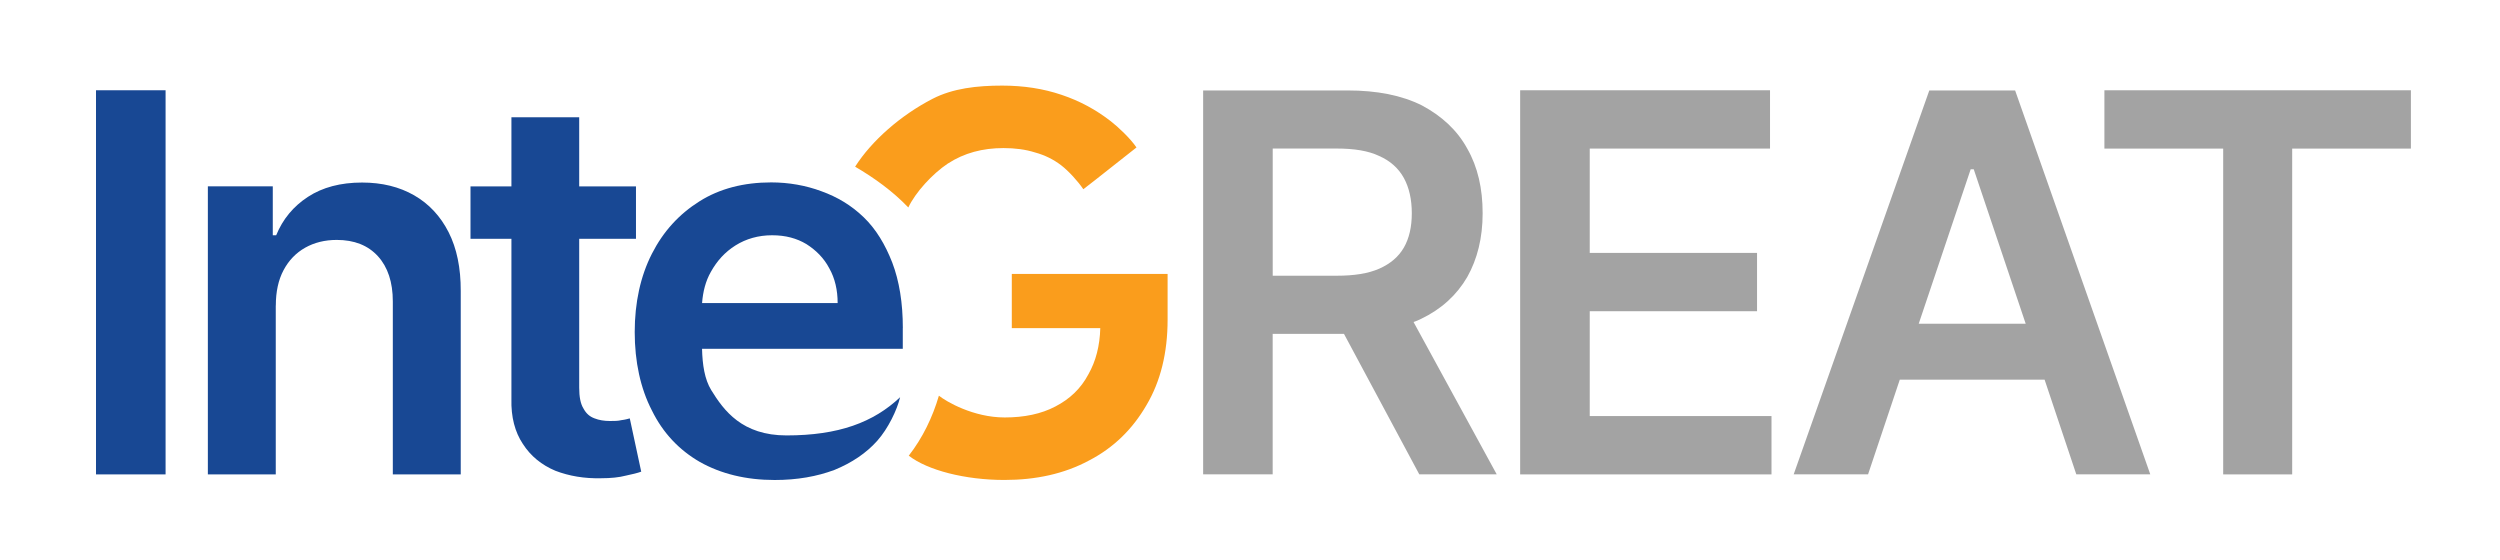 <svg width="125" height="28" viewBox="0 0 125 28" fill="none" xmlns="http://www.w3.org/2000/svg">
<g clip-path="url(#clip0_9617_7165)">
<path d="M70.678 16.099C70.809 16.056 70.92 16.011 71.051 15.945C72.064 15.461 72.835 14.756 73.361 13.854C73.868 12.952 74.132 11.894 74.132 10.662C74.132 9.43 73.89 8.352 73.361 7.427C72.855 6.503 72.084 5.799 71.094 5.27C70.081 4.764 68.849 4.522 67.375 4.522H60.157V23.715H63.634V16.694H67.199L70.963 23.715H74.835L70.676 16.099H70.678ZM63.636 7.427H66.828C67.707 7.427 68.413 7.538 68.962 7.8C69.511 8.042 69.93 8.417 70.194 8.901C70.459 9.385 70.59 9.979 70.59 10.662C70.59 11.345 70.459 11.917 70.194 12.378C69.93 12.839 69.511 13.192 68.962 13.434C68.413 13.676 67.707 13.786 66.848 13.786H63.636V7.427Z" fill="#A3A3A3"/>
<path d="M76.008 23.72V4.513H88.501V7.429H79.487V12.645H87.852V15.561H79.487V20.803H88.575V23.72H76.008Z" fill="#A3A3A3"/>
<path d="M100.756 4.522H96.465L89.685 23.715H93.404L94.989 18.984H102.23L103.814 23.715H107.513L100.756 4.522ZM95.936 16.187L98.534 8.463H98.687L101.285 16.187H95.936Z" fill="#A3A3A3"/>
<path d="M105.22 7.429V4.513H120.545V7.429H114.609V23.72H111.159V7.429H105.223H105.22Z" fill="#A3A3A3"/>
<path d="M8.279 4.513V23.72H4.8V4.513H8.279Z" fill="#184894"/>
<path d="M13.788 15.278V23.72H10.393V9.315H13.639V11.763H13.809C14.139 10.956 14.67 10.316 15.398 9.842C16.126 9.367 17.028 9.127 18.104 9.127C19.099 9.127 19.964 9.34 20.706 9.765C21.447 10.19 22.022 10.807 22.431 11.612C22.84 12.419 23.041 13.398 23.037 14.548V23.72H19.641V15.073C19.641 14.112 19.392 13.357 18.897 12.812C18.4 12.267 17.713 11.996 16.838 11.996C16.243 11.996 15.717 12.127 15.258 12.385C14.799 12.645 14.439 13.018 14.179 13.506C13.919 13.994 13.791 14.584 13.791 15.278H13.788Z" fill="#184894"/>
<path d="M32.064 23.582C31.887 23.647 31.623 23.713 31.293 23.781C30.963 23.869 30.544 23.912 30.061 23.912C29.224 23.934 28.453 23.801 27.771 23.539C27.088 23.252 26.539 22.813 26.143 22.196C25.747 21.602 25.548 20.853 25.571 19.951V11.939H23.525V9.319H25.571V5.863H28.96V9.319H31.799V11.939H28.96V19.379C28.96 19.84 29.025 20.193 29.179 20.435C29.31 20.677 29.486 20.831 29.728 20.919C29.948 21.007 30.212 21.05 30.499 21.05C30.718 21.05 30.895 21.05 31.071 21.007C31.27 20.984 31.401 20.941 31.489 20.919L32.061 23.582H32.064Z" fill="#184894"/>
<path d="M50.59 13.7V16.406H55.014C54.991 17.286 54.794 18.057 54.419 18.717C54.046 19.422 53.495 19.949 52.769 20.324C52.063 20.697 51.207 20.873 50.237 20.873C48.668 20.873 47.316 20.08 46.945 19.784C46.631 20.862 46.127 21.902 45.438 22.784C46.373 23.512 48.254 23.998 50.217 23.998C51.801 23.998 53.21 23.69 54.442 23.03C55.674 22.393 56.621 21.468 57.324 20.256C58.029 19.067 58.38 17.636 58.38 15.986V13.696H50.59V13.7ZM47.398 8.175C48.211 7.646 49.136 7.404 50.171 7.404C50.743 7.404 51.272 7.47 51.756 7.624C52.24 7.755 52.681 7.976 53.054 8.261C53.427 8.546 53.901 9.066 54.166 9.462C54.923 8.883 56.022 7.997 56.824 7.373C56.526 6.93 55.911 6.349 55.54 6.062C54.81 5.494 53.999 5.049 53.076 4.741C52.174 4.434 51.184 4.28 50.106 4.28C48.851 4.28 47.646 4.416 46.629 4.94C45.042 5.759 43.588 7.029 42.756 8.334C43.726 8.903 44.637 9.561 45.415 10.373C45.774 9.62 46.606 8.702 47.398 8.173V8.175Z" fill="#FA9D1C"/>
<path d="M45.142 16.406C45.142 15.152 44.965 14.051 44.612 13.126C44.26 12.224 43.799 11.453 43.181 10.859C42.564 10.264 41.861 9.846 41.068 9.561C40.297 9.274 39.44 9.12 38.559 9.12C37.193 9.12 35.984 9.428 34.971 10.068C33.958 10.705 33.167 11.564 32.595 12.688C32.023 13.811 31.736 15.131 31.736 16.605C31.736 18.079 32.023 19.422 32.595 20.523C33.144 21.644 33.96 22.503 34.993 23.098C36.049 23.692 37.304 24 38.735 24C39.858 24 40.849 23.824 41.728 23.494C42.587 23.141 43.313 22.657 43.862 22.04C44.411 21.423 44.852 20.498 45.006 19.861C43.674 21.118 41.934 21.771 39.325 21.771C37.109 21.771 36.192 20.53 35.563 19.508C35.228 18.963 35.122 18.231 35.102 17.44H45.139V16.404L45.142 16.406ZM35.104 15.152C35.147 14.58 35.281 14.051 35.545 13.59C35.852 13.04 36.25 12.6 36.777 12.27C37.306 11.939 37.921 11.763 38.604 11.763C39.286 11.763 39.836 11.917 40.319 12.204C40.803 12.511 41.199 12.909 41.463 13.413C41.751 13.92 41.882 14.514 41.882 15.152H35.102H35.104Z" fill="#184894"/>
</g>
<defs>
<clipPath id="clip0_9617_7165">
<rect width="115.745" height="20" fill="white" transform="translate(4.8 4)"/>
</clipPath>
</defs>
</svg>
